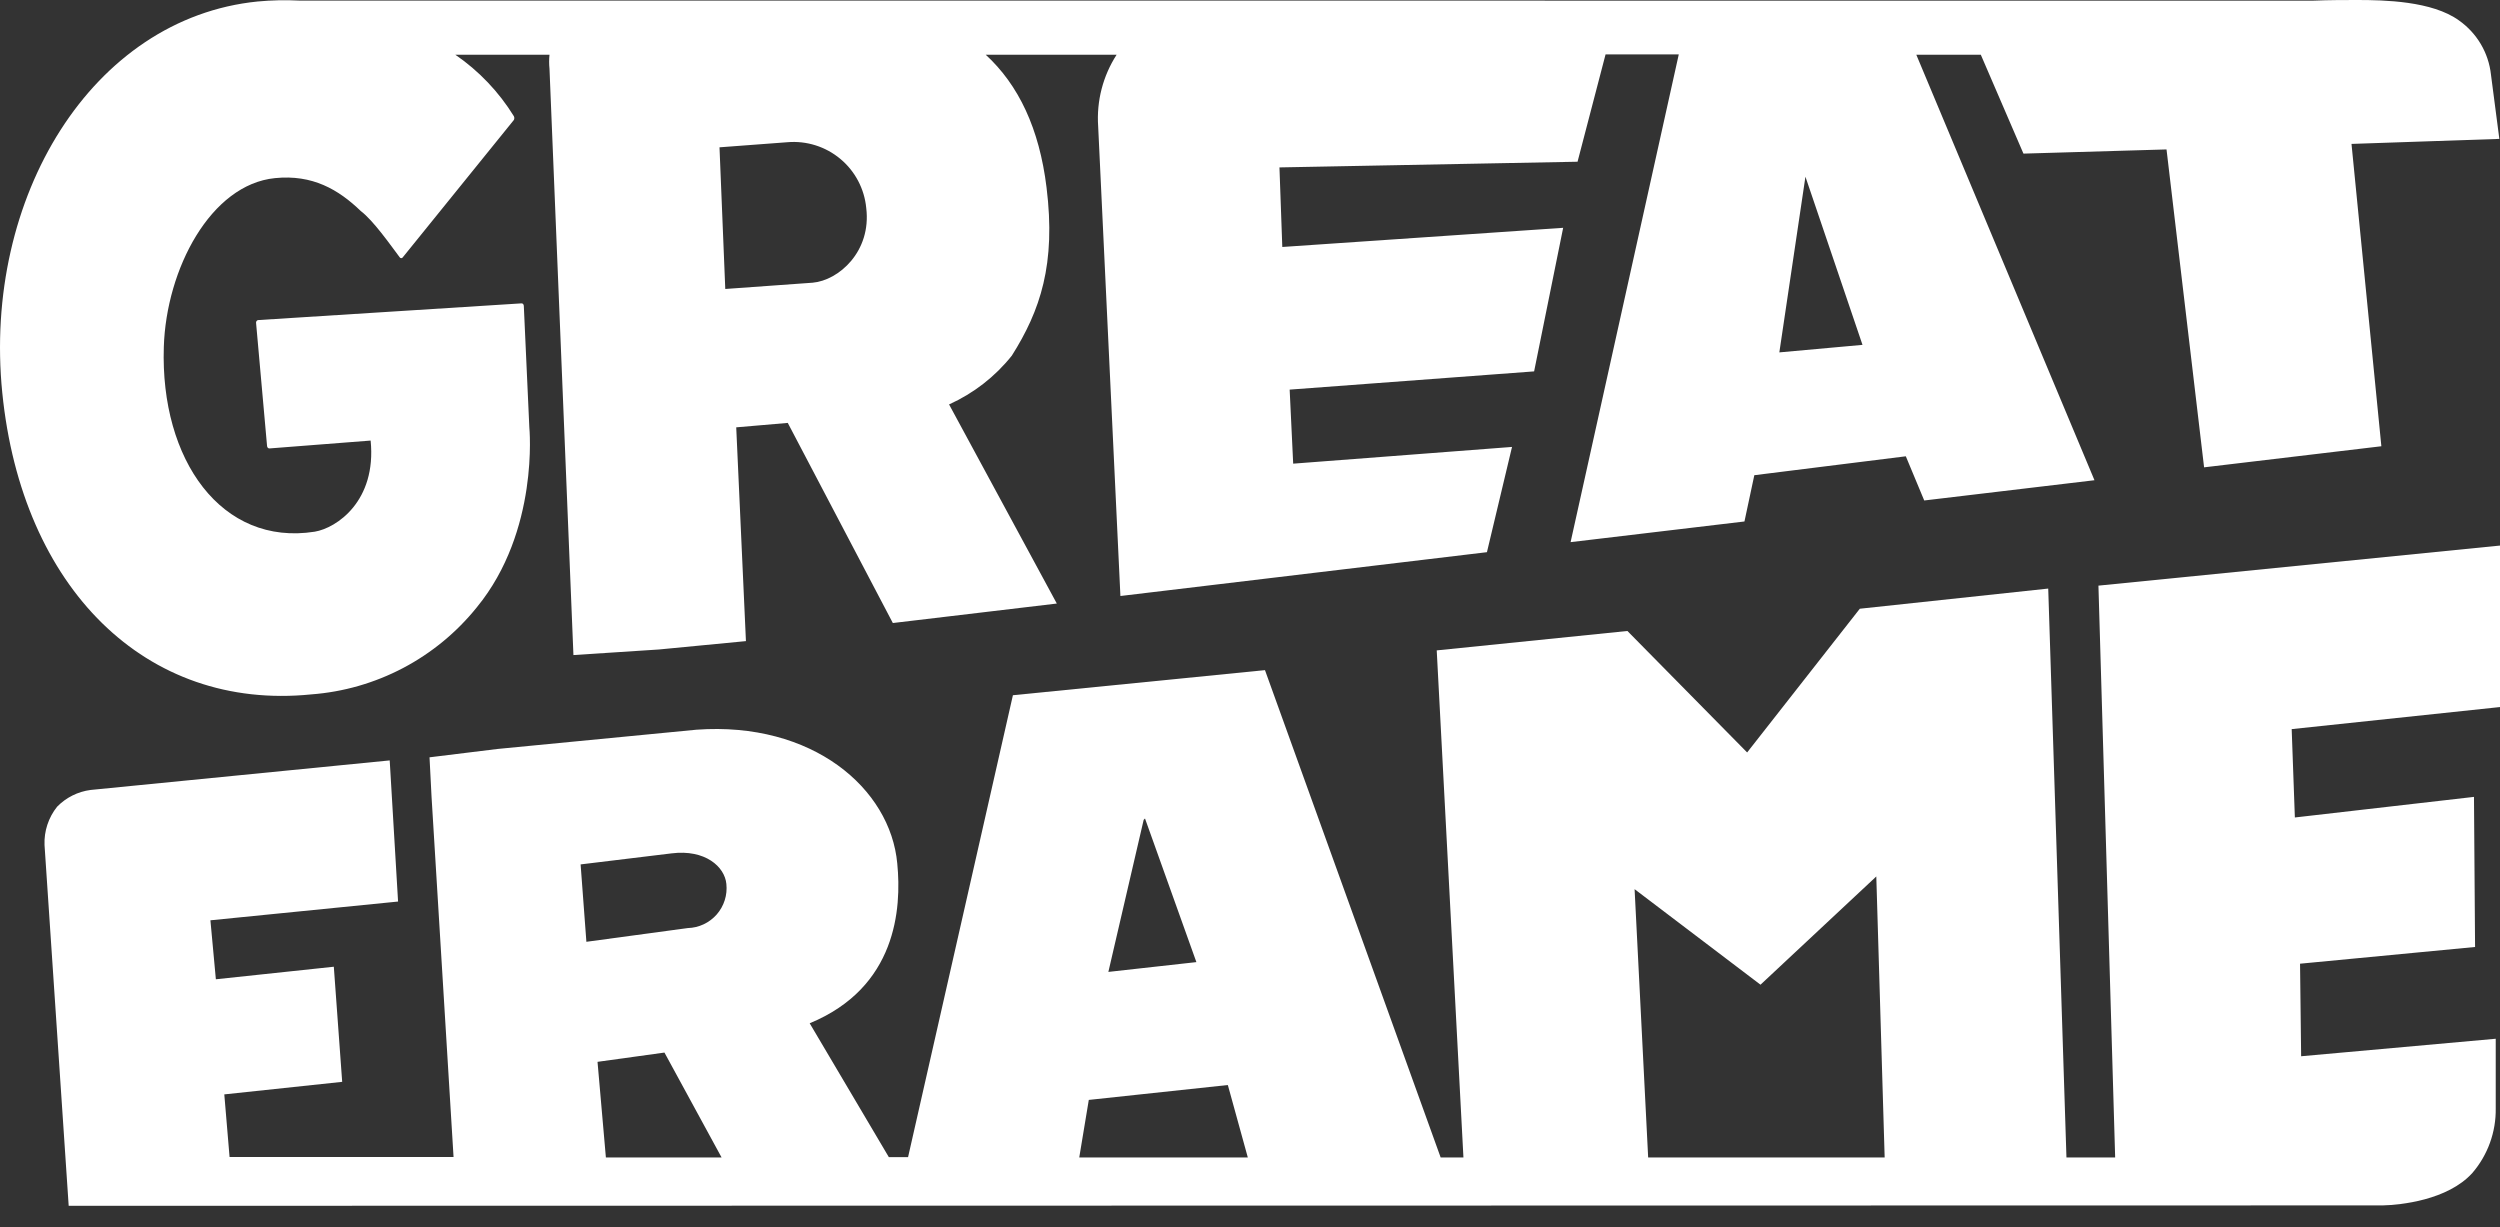 <svg width="110" height="54" viewBox="0 0 110 54" fill="none" xmlns="http://www.w3.org/2000/svg">
<rect x="0" y="0" width="110" height="54" fill="#333333" stroke="none"/>
<path d="M109.971 6.111L109.602 3.28C109.55 2.806 109.397 2.348 109.154 1.937C108.911 1.527 108.583 1.173 108.193 0.898C107.011 0.044 104.913 0 103.705 0C103.175 0 102.516 0 101.769 0.029L13.175 0.026C12.561 -0.005 11.946 0.008 11.334 0.066C4.049 0.799 -0.762 8.684 0.1 17.279C0.961 25.875 6.416 31.29 13.698 30.553C15.11 30.447 16.485 30.051 17.738 29.392C18.991 28.732 20.096 27.822 20.983 26.718C23.736 23.36 23.291 18.811 23.291 18.811L23.048 13.462C23.048 13.392 22.996 13.341 22.945 13.348L11.349 14.084C11.321 14.092 11.298 14.11 11.283 14.134C11.268 14.159 11.262 14.188 11.268 14.217L11.75 19.617C11.75 19.687 11.806 19.738 11.857 19.731L16.308 19.385C16.576 22.05 14.806 23.235 13.849 23.394C9.755 24.041 7.046 20.246 7.208 15.266C7.315 11.838 9.269 8.121 12.1 7.837C13.753 7.671 14.894 8.341 15.873 9.284C16.429 9.707 17.162 10.756 17.585 11.319C17.592 11.332 17.602 11.342 17.615 11.349C17.627 11.356 17.641 11.36 17.655 11.36C17.669 11.36 17.683 11.356 17.695 11.349C17.707 11.342 17.718 11.332 17.725 11.319L22.61 5.279C22.623 5.253 22.63 5.225 22.63 5.196C22.63 5.167 22.623 5.139 22.61 5.113C21.949 4.041 21.071 3.12 20.033 2.407H24.178C24.156 2.614 24.156 2.823 24.178 3.03L25.231 28.823L28.997 28.577L32.821 28.209L32.394 18.803L34.662 18.608L39.285 27.413L46.5 26.556L41.759 17.795C42.837 17.308 43.783 16.573 44.52 15.649C45.772 13.668 46.467 11.621 46.047 8.242C45.731 5.665 44.822 3.74 43.371 2.407H49.132C48.529 3.341 48.243 4.445 48.319 5.555L49.298 26.224L65.425 24.296L66.529 19.665L56.9 20.401L56.745 17.143L67.501 16.341L68.779 10.024L56.421 10.867L56.296 7.366L69.412 7.116L70.645 2.393H73.866L69.106 23.854L76.756 22.945L77.19 20.909L83.856 20.077L84.666 22.021L92.157 21.13L84.317 2.407H87.155L89.032 6.759L95.327 6.575L96.98 20.563L104.78 19.635L103.466 6.332L109.971 6.111ZM35.755 12.439L31.912 12.715L31.658 6.482L34.643 6.258C35.487 6.185 36.325 6.449 36.976 6.992C37.626 7.534 38.035 8.312 38.115 9.155C38.347 11.066 36.904 12.339 35.755 12.439ZM78.291 15.505L79.439 7.775L81.95 15.174L78.291 15.505Z" fill="#fff"/>
<path d="M104.839 53.038C105.619 53.02 107.696 52.81 108.782 51.613C109.462 50.822 109.829 49.808 109.812 48.764V45.705L101.25 46.475L101.202 42.403L108.903 41.667L108.855 35.063L100.974 35.969L100.834 32.081L110 31.11V24.005L92.331 25.768L93.067 50.929H90.924L90.122 25.897L81.832 26.784L76.874 33.108L71.606 27.763L63.216 28.617L64.391 50.929H63.389L55.659 29.486L44.568 30.59L39.955 50.914H39.109L35.626 45.024C39.444 43.449 39.675 39.992 39.48 37.997C39.179 34.684 35.744 31.739 30.646 32.107L21.896 32.954L18.899 33.322L18.988 35.059L19.956 50.907H10.101L9.869 48.153L15.056 47.601L14.688 42.536L9.498 43.088L9.258 40.493L17.515 39.668L17.147 33.458L3.987 34.758C3.427 34.831 2.909 35.09 2.514 35.494C2.132 35.971 1.935 36.569 1.959 37.18L3.022 53.056L104.839 53.038ZM77.462 43.327L82.557 38.564L82.925 50.929H72.519L71.922 39.123L77.462 43.327ZM50.321 36.075L50.38 36.013L52.641 42.333L48.768 42.764L50.321 36.075ZM47.907 48.396L54.025 47.741L54.904 50.929H47.487L47.907 48.396ZM26.659 50.929L26.291 46.721L29.236 46.313L31.75 50.929H26.659ZM29.552 37.548C31.025 37.364 31.886 38.133 31.96 38.891C31.986 39.132 31.962 39.376 31.889 39.607C31.816 39.839 31.696 40.052 31.537 40.235C31.377 40.417 31.182 40.565 30.963 40.668C30.743 40.772 30.505 40.828 30.263 40.835L25.801 41.439L25.547 38.034L29.552 37.548Z" fill="#fff"/>
</svg>
